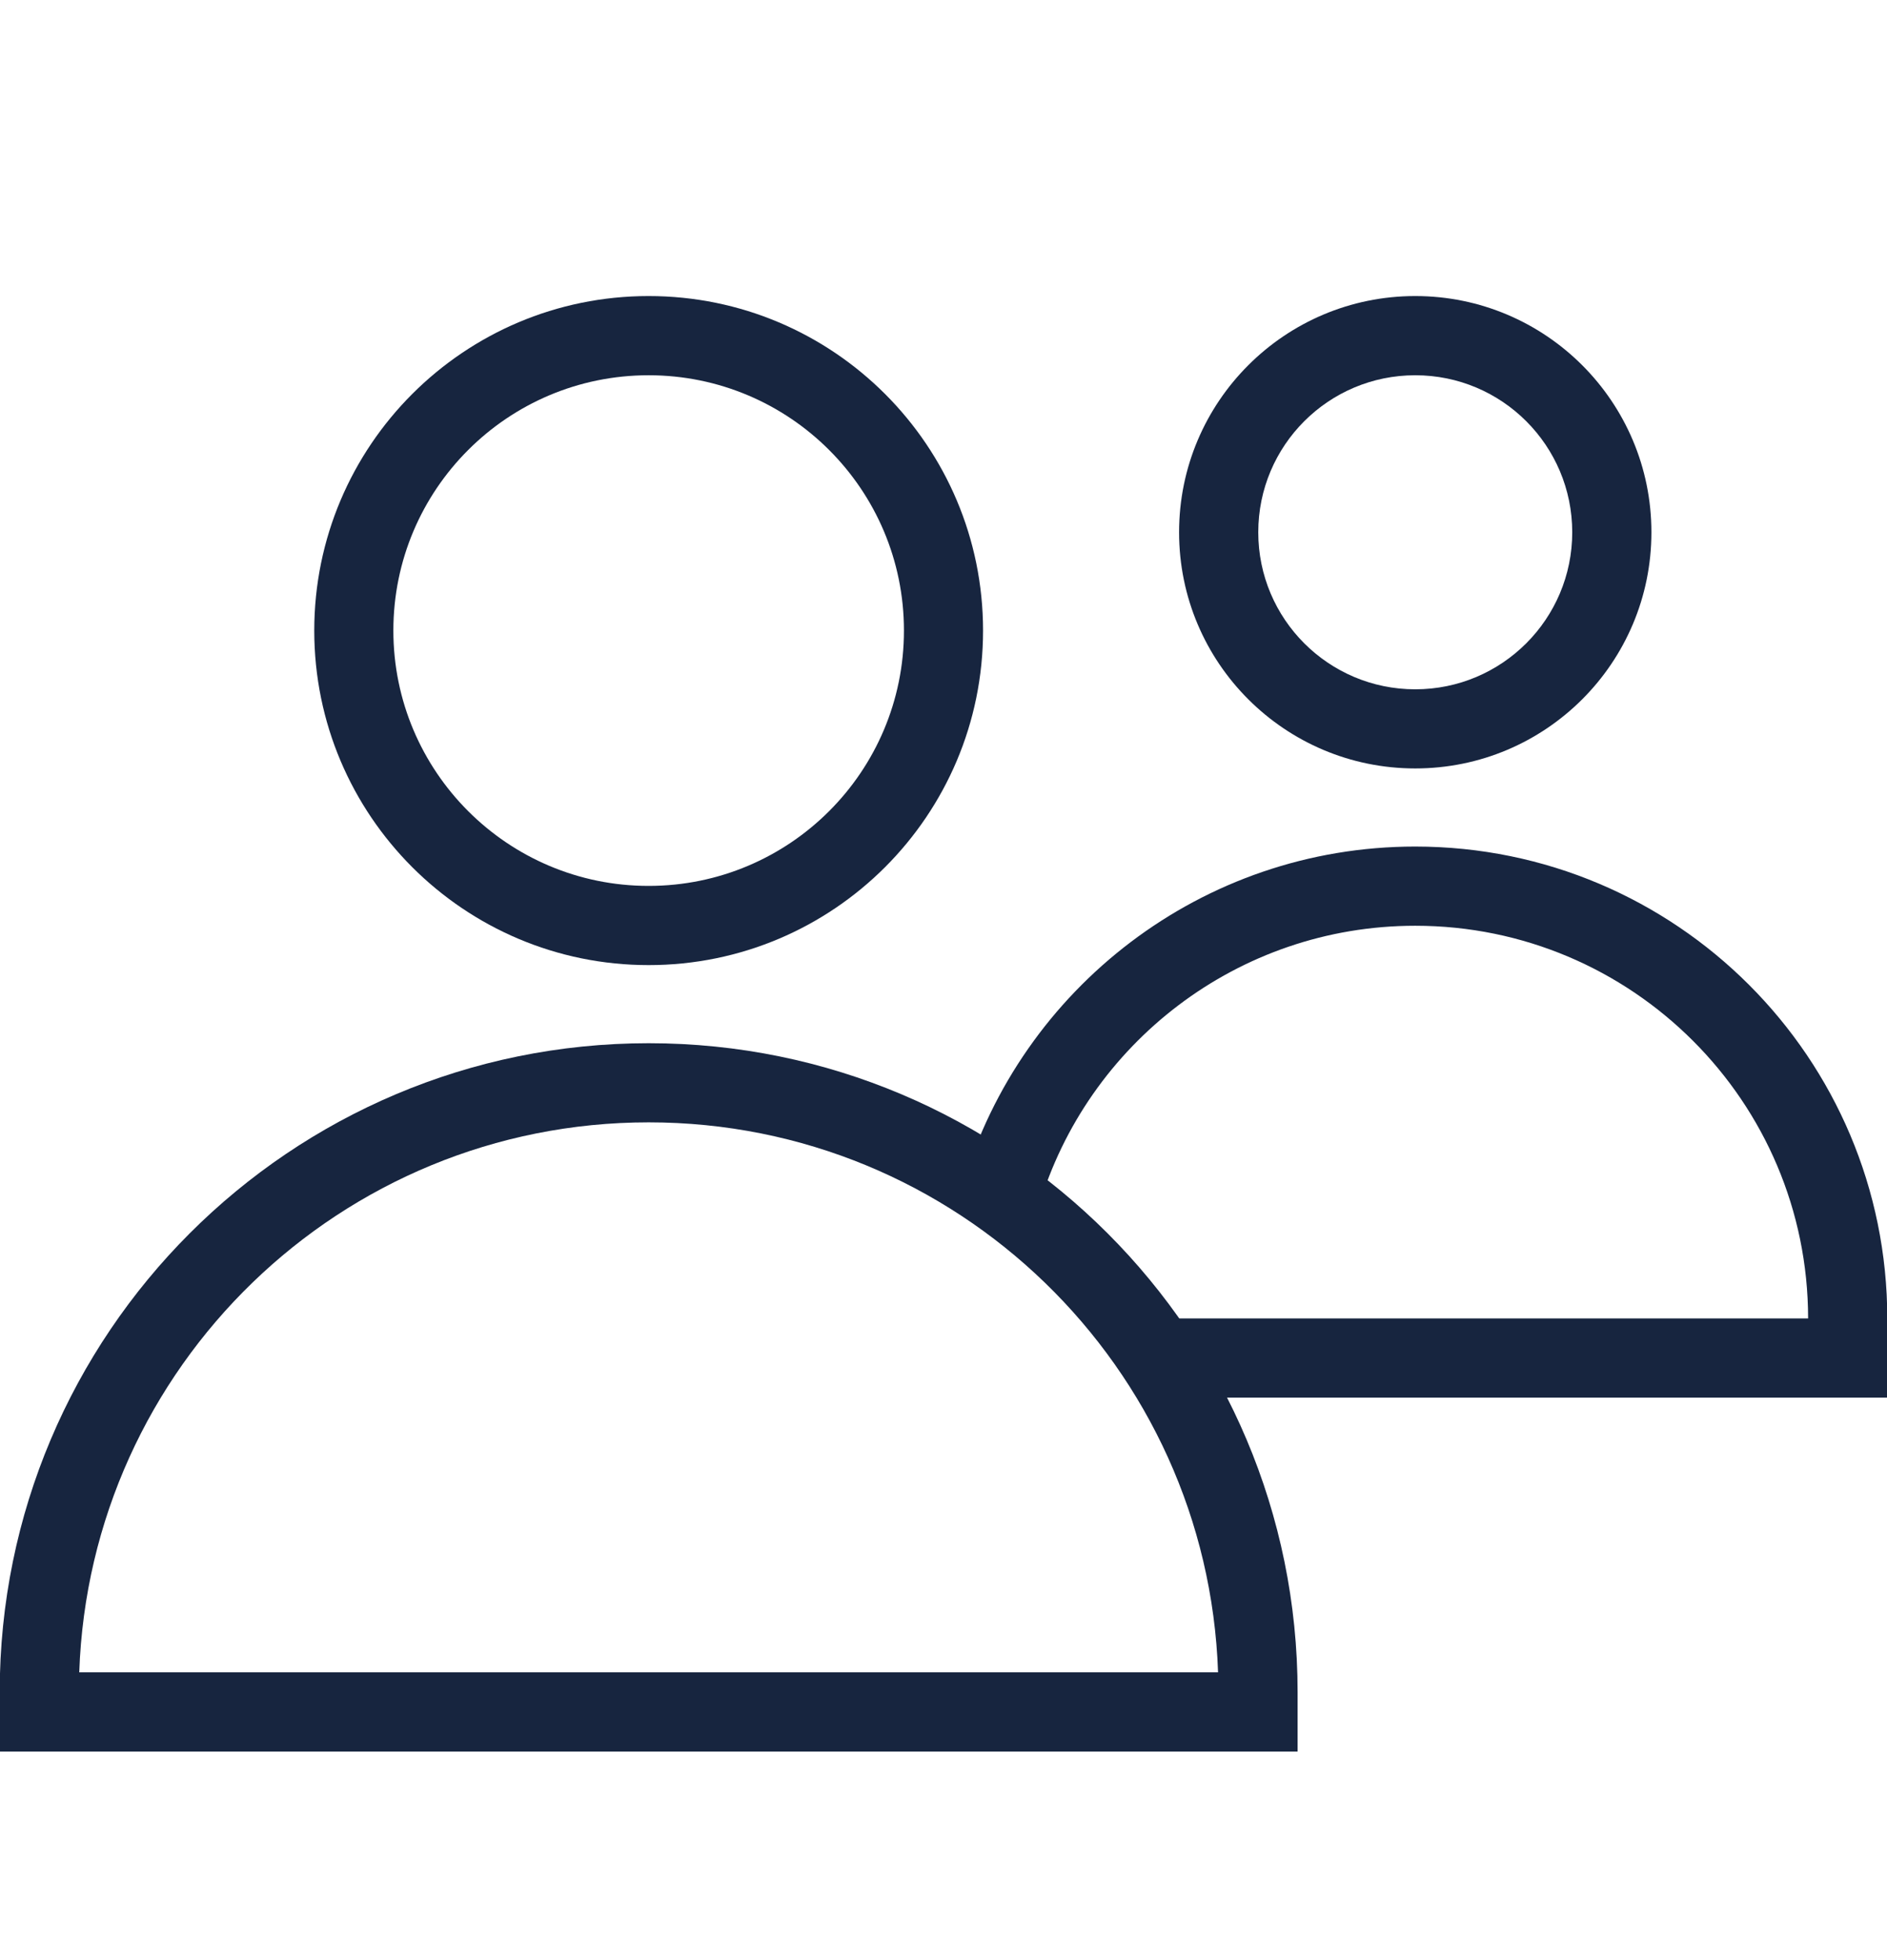 <svg width="26" height="27" viewBox="0 0 26 27" fill="none" xmlns="http://www.w3.org/2000/svg">
<g clip-path="url(#clip0_80_1049)">
<path fill-rule="evenodd" clip-rule="evenodd" d="M8.937 5.169C6.995 5.169 5.42 6.743 5.42 8.686C5.42 10.628 6.995 12.203 8.937 12.203C10.88 12.203 12.455 10.628 12.455 8.686C12.455 6.743 10.88 5.169 8.937 5.169ZM4.33 8.686C4.33 6.141 6.393 4.078 8.937 4.078C11.482 4.078 13.545 6.141 13.545 8.686C13.545 11.231 11.482 13.294 8.937 13.294C6.393 13.294 4.33 11.231 4.33 8.686Z" fill="#17253F"/>
<path fill-rule="evenodd" clip-rule="evenodd" d="M19.5 5.169C18.305 5.169 17.337 6.137 17.337 7.332C17.337 8.526 18.305 9.495 19.5 9.495C20.695 9.495 21.663 8.526 21.663 7.332C21.663 6.137 20.695 5.169 19.5 5.169ZM16.246 7.332C16.246 5.535 17.703 4.078 19.5 4.078C21.297 4.078 22.754 5.535 22.754 7.332C22.754 9.129 21.297 10.585 19.5 10.585C17.703 10.585 16.246 9.129 16.246 7.332Z" fill="#17253F"/>
<path fill-rule="evenodd" clip-rule="evenodd" d="M-0.004 23.311C-0.004 18.372 3.998 14.37 8.938 14.37C13.877 14.37 17.879 18.372 17.879 23.311V24.127H-0.004V23.311ZM1.092 23.036H16.783C16.639 18.827 13.182 15.46 8.938 15.46C4.692 15.46 1.236 18.827 1.092 23.036Z" fill="#17253F"/>
<path fill-rule="evenodd" clip-rule="evenodd" d="M19.5 12.752C17.053 12.752 14.979 14.382 14.315 16.614L13.27 16.303C14.068 13.62 16.558 11.661 19.5 11.661C23.092 11.661 26.004 14.573 26.004 18.165V19.252H15.959V18.161H24.913C24.911 15.174 22.488 12.752 19.5 12.752Z" fill="#17253F"/>
</g>
<defs>
<clipPath id="clip0_80_1049">
<rect width="26" height="26" fill="white" transform="translate(0 0.831)"/>
</clipPath>
</defs>
</svg>
